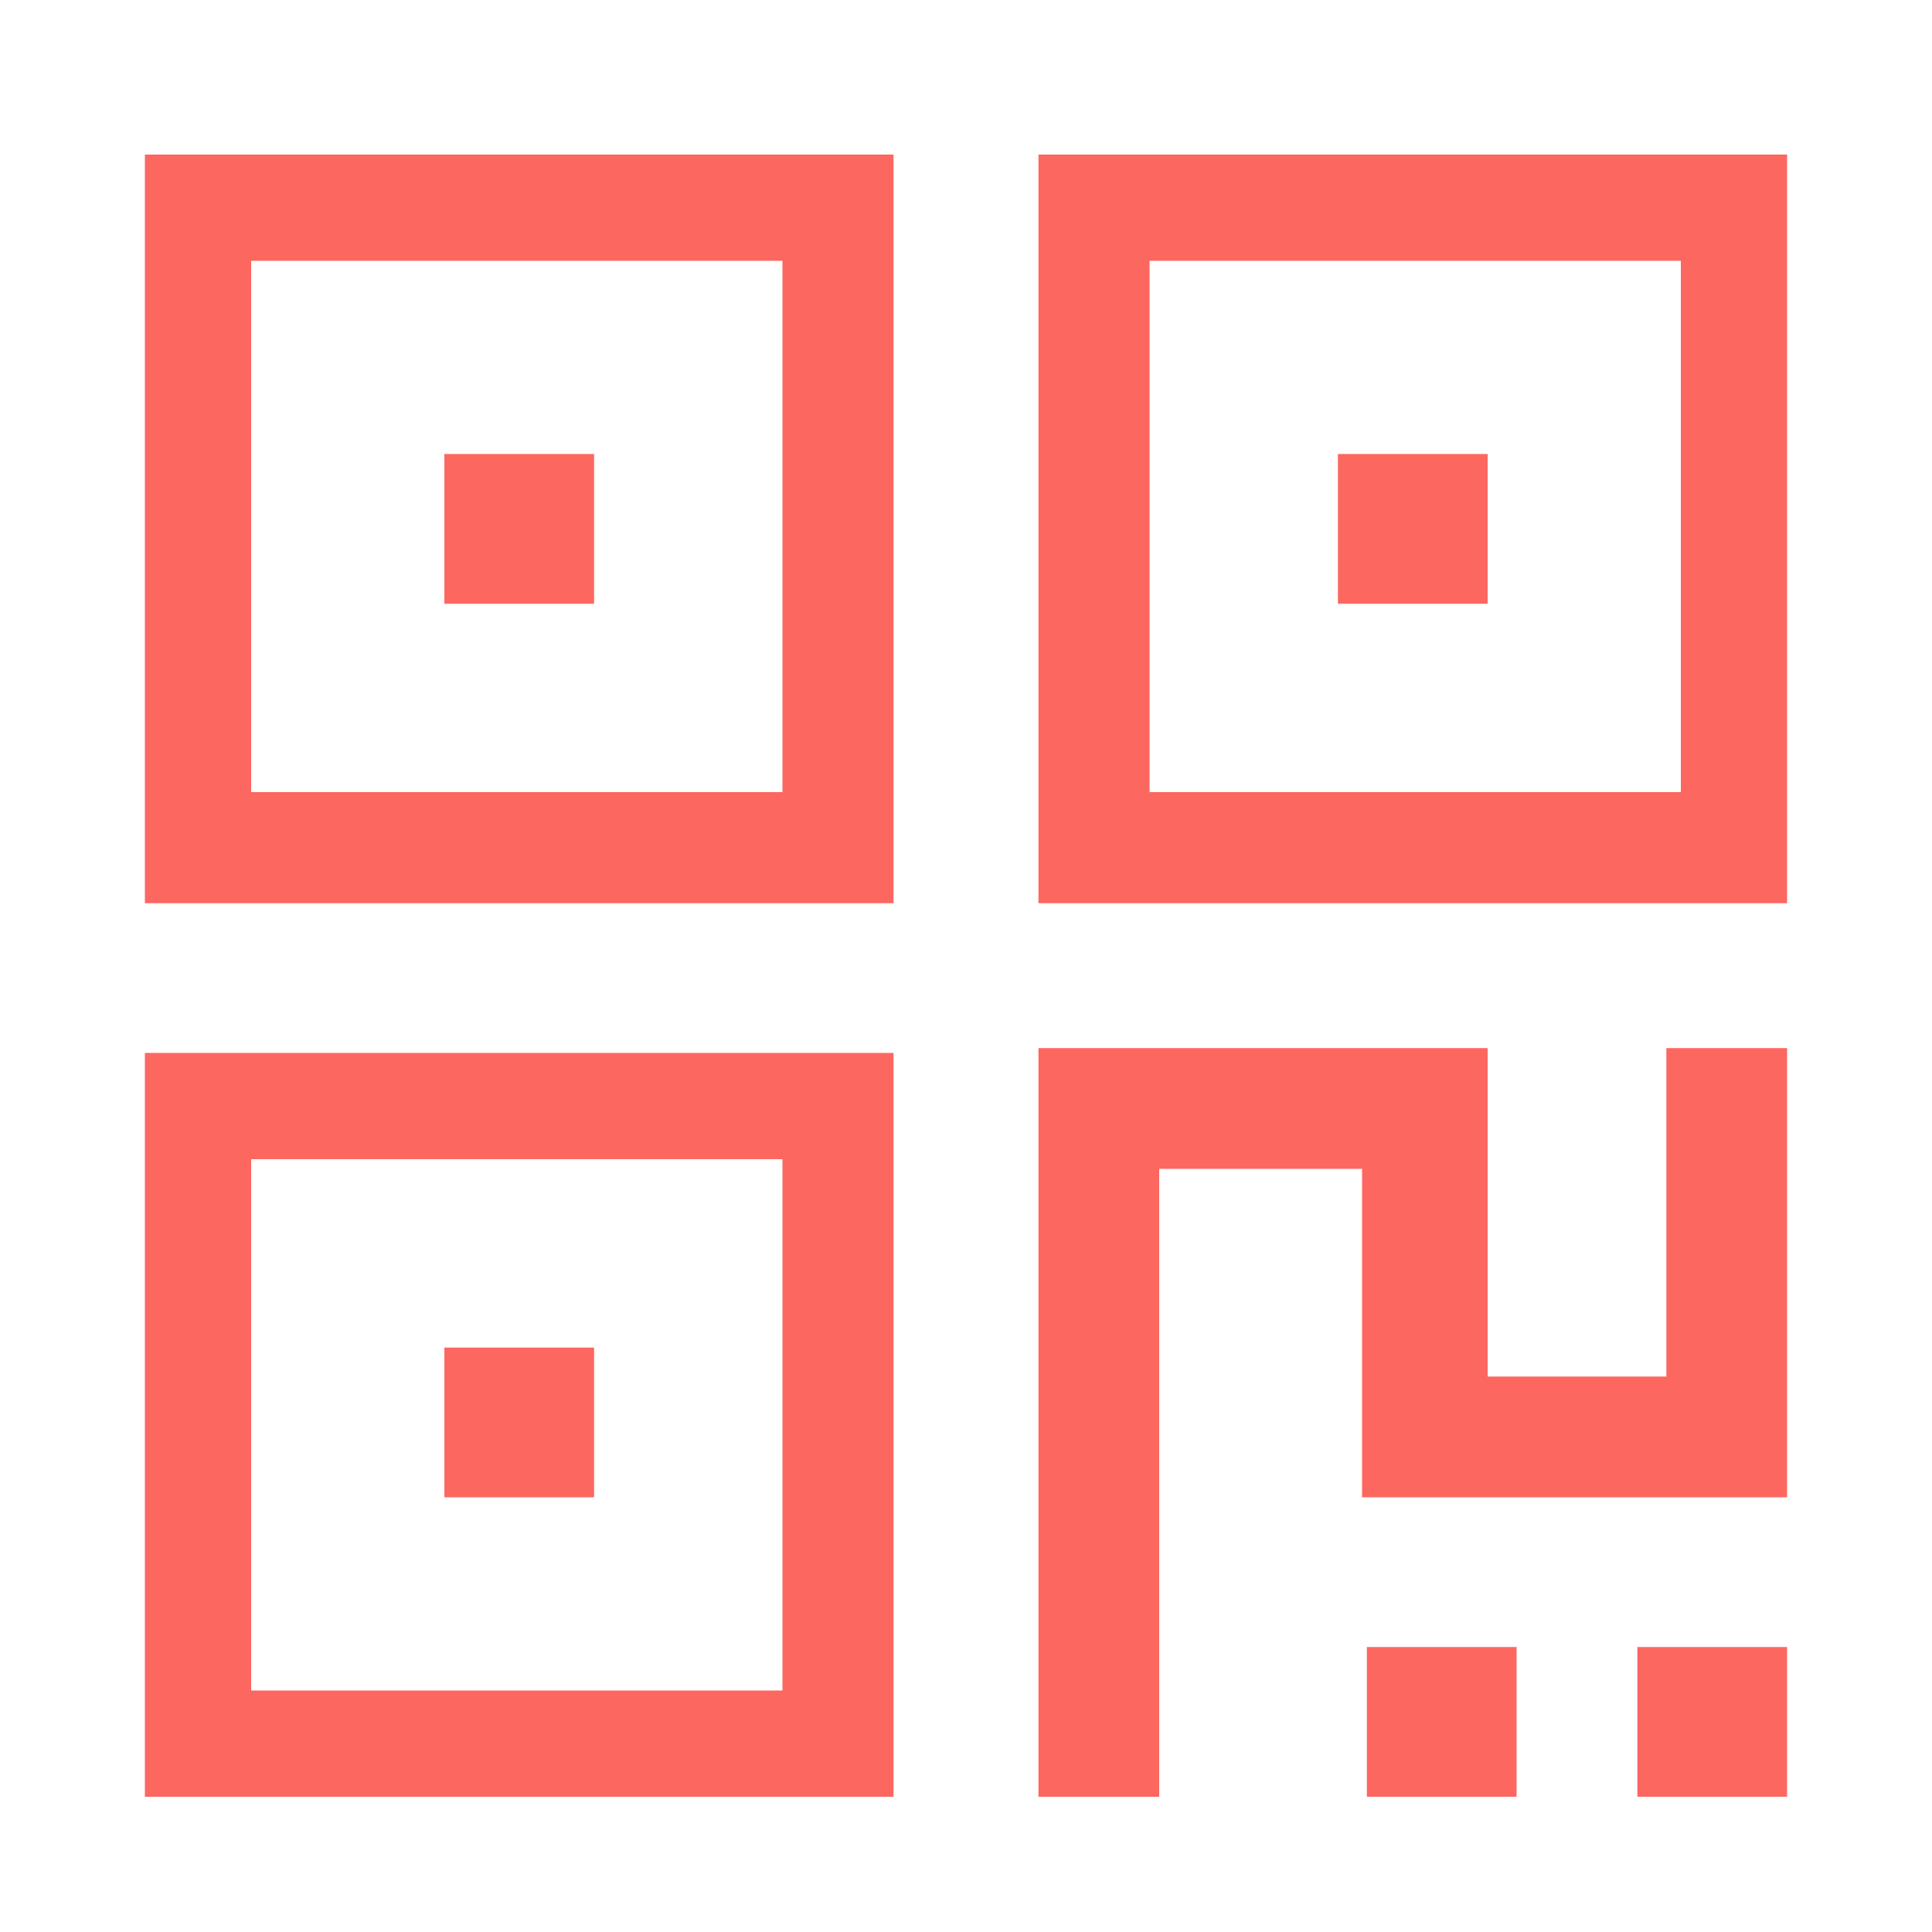 <?xml version="1.0" encoding="utf-8"?>
<!-- Generator: Adobe Illustrator 21.0.0, SVG Export Plug-In . SVG Version: 6.00 Build 0)  -->
<svg version="1.1" id="图层_1" xmlns="http://www.w3.org/2000/svg" xmlns:xlink="http://www.w3.org/1999/xlink" x="0px" y="0px"
	 viewBox="0 0 40 40" style="enable-background:new 0 0 40 40;" xml:space="preserve">
<style type="text/css">
	.st0{fill:#FC6760;}
</style>
<path class="st0" d="M9.2,9.4h3.1v3.1H9.2V9.4z M33.9,34.1H37v3.1h-3.1V34.1z M34.5,28.5h-3.7v-6.8h-9.3v15.5h2.5v-13h4.2V31H37
	v-9.3h-2.5V28.5z"/>
<path class="st0" d="M28.3,34.1h3.1v3.1h-3.1V34.1z M3,18.7h15.5V3.2H3V18.7L3,18.7z M5.2,5.4h11v11h-11V5.4z M9.2,27.9h3.1V31H9.2
	V27.9z"/>
<path class="st0" d="M3,37.2h15.5V21.8H3V37.2L3,37.2z M5.2,24h11v11h-11V24z M27.7,9.4h3.1v3.1h-3.1V9.4z"/>
<path class="st0" d="M21.5,3.2v15.5H37V3.2H21.5L21.5,3.2z M34.8,16.4h-11v-11h11v10.1L34.8,16.4z"/>
</svg>

